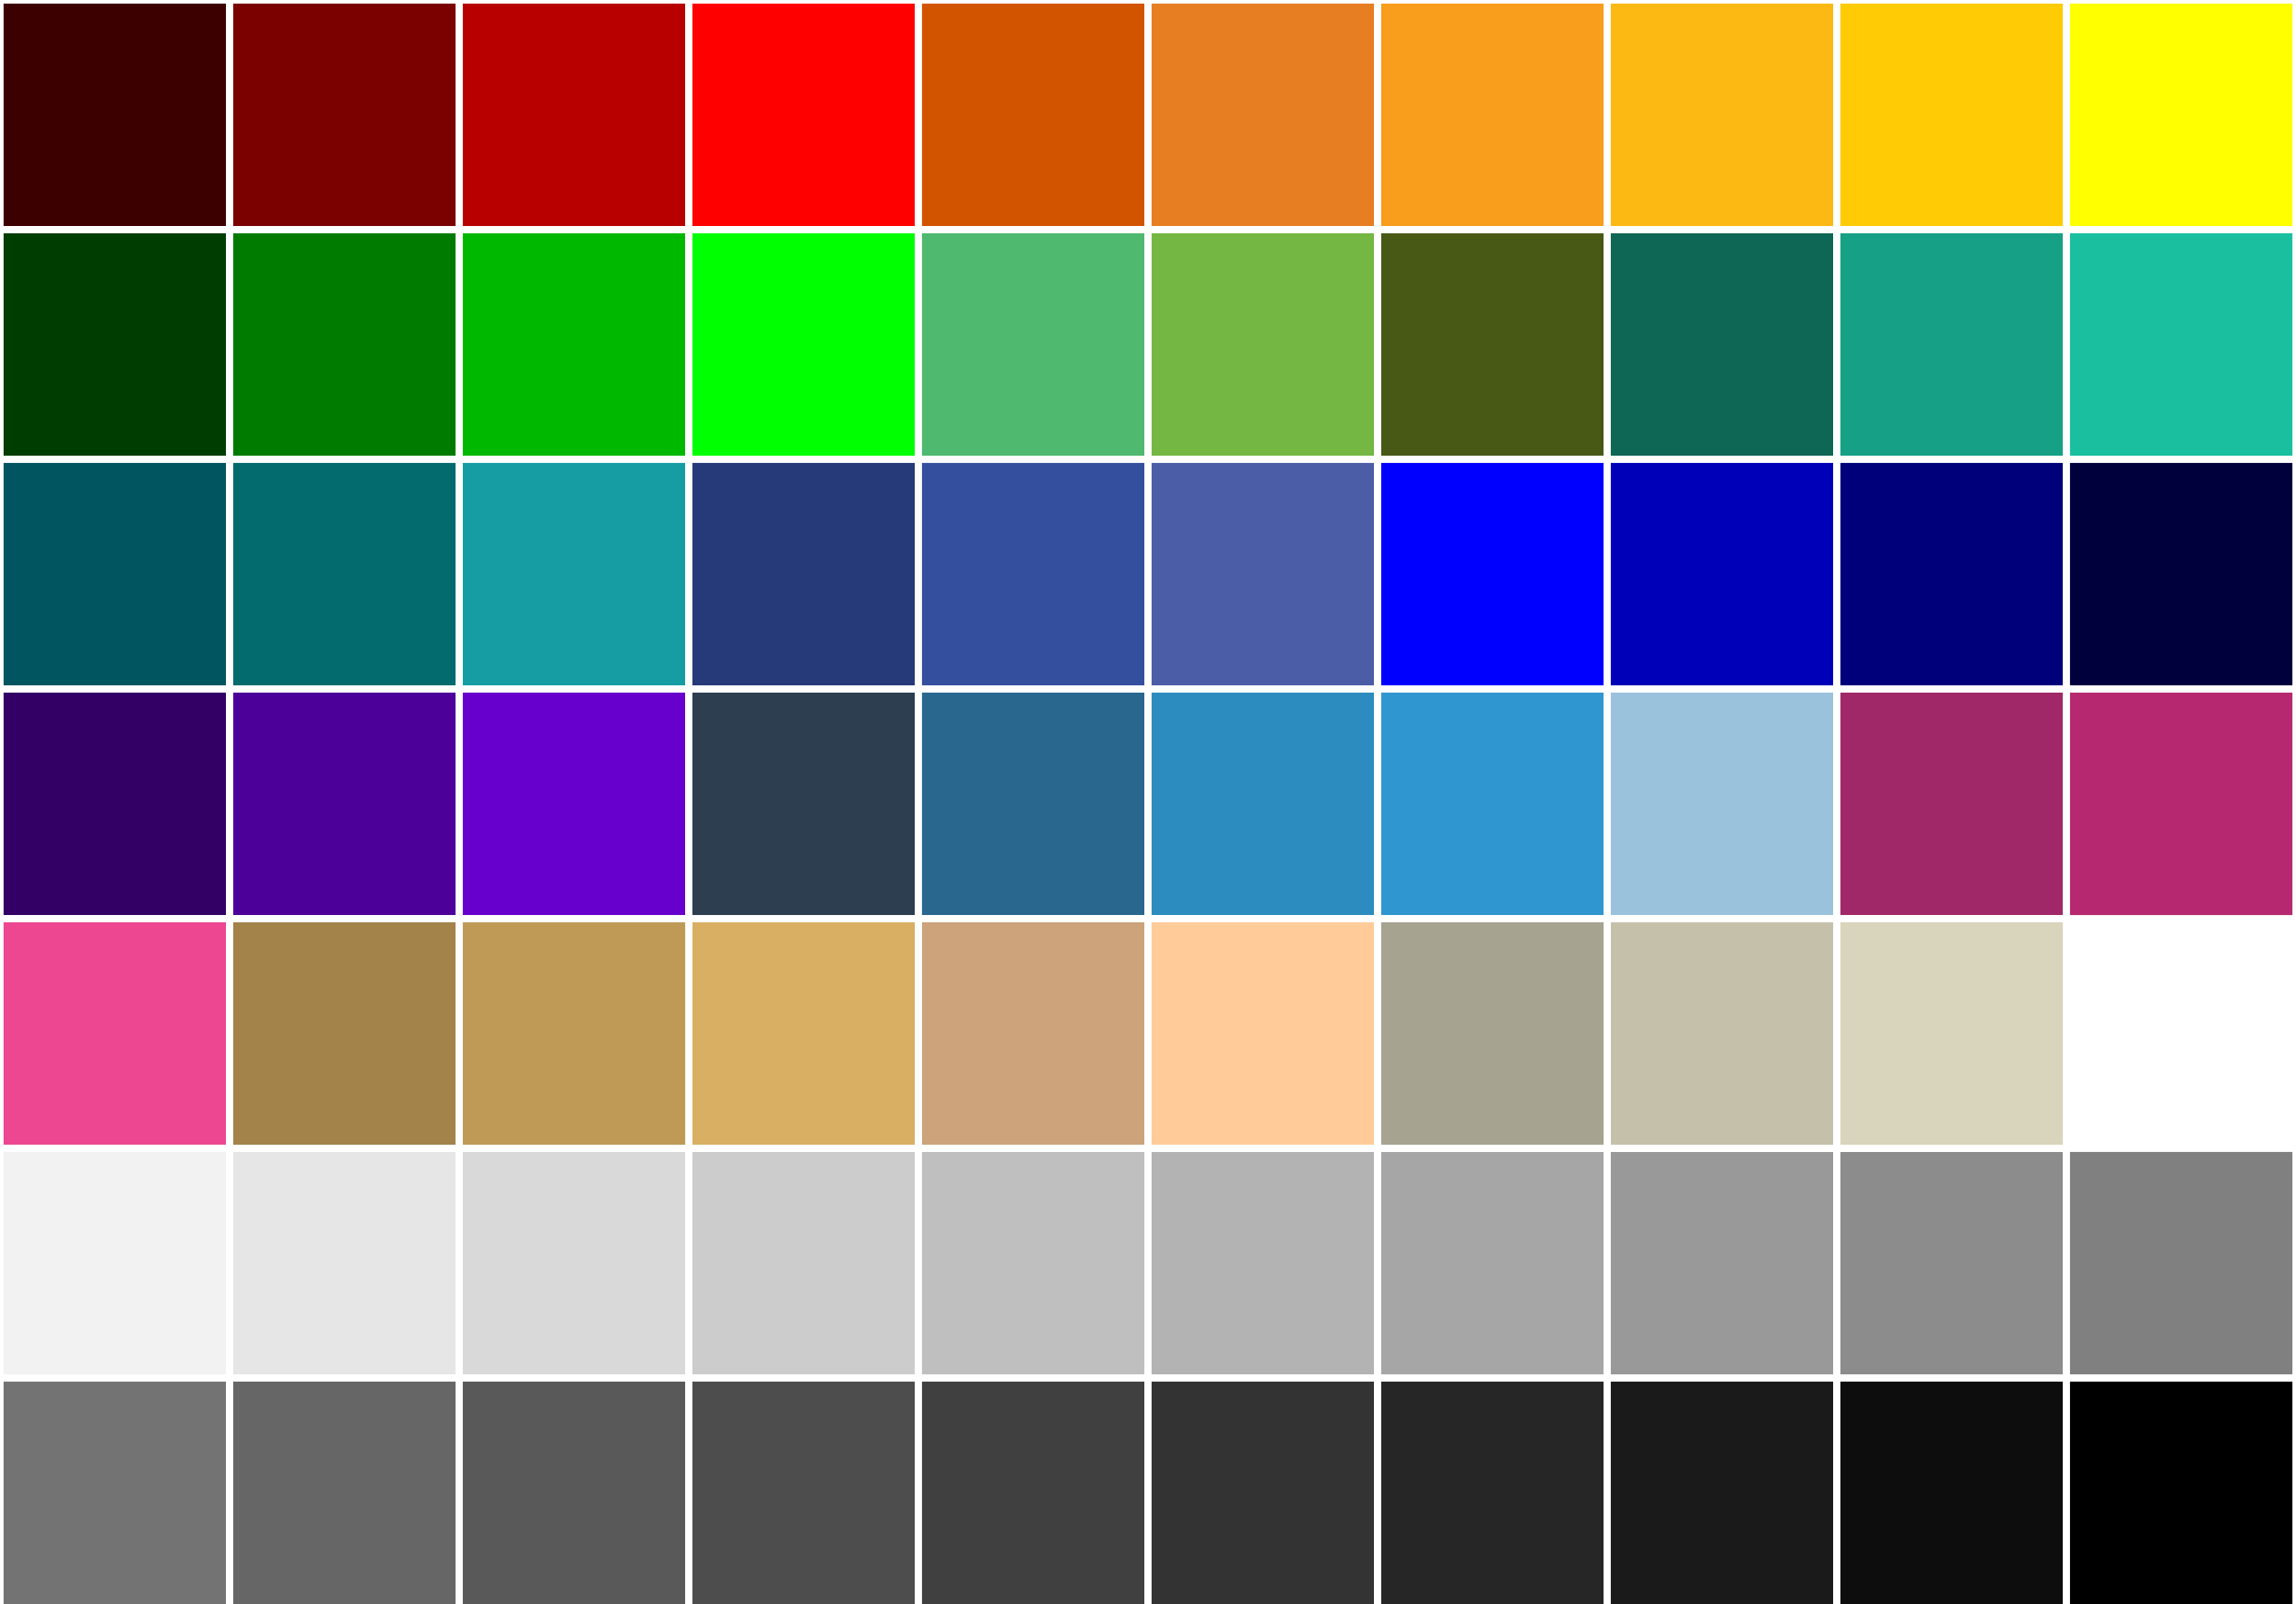 <?xml version="1.0" encoding="iso-8859-1"?>
<!-- Generator: Adobe Illustrator 27.8.1, SVG Export Plug-In . SVG Version: 6.00 Build 0)  -->
<svg version="1.1" id="Layer_1" xmlns="http://www.w3.org/2000/svg" xmlns:xlink="http://www.w3.org/1999/xlink" x="0px" y="0px"
	 viewBox="0 0 320 223.5" style="enable-background:new 0 0 320 223.5;" xml:space="preserve">
<rect style="fill:#3D0000;stroke:#FFFFFF;stroke-miterlimit:10;" width="32" height="32"/>
<rect x="32" style="fill:#7B0000;stroke:#FFFFFF;stroke-miterlimit:10;" width="32" height="32"/>
<rect x="64" style="fill:#B80000;stroke:#FFFFFF;stroke-miterlimit:10;" width="32" height="32"/>
<rect x="96" style="fill:#FF0000;stroke:#FFFFFF;stroke-miterlimit:10;" width="32" height="32"/>
<rect x="128" style="fill:#D35400;stroke:#FFFFFF;stroke-miterlimit:10;" width="32" height="32"/>
<rect x="160" style="fill:#E77F22;stroke:#FFFFFF;stroke-miterlimit:10;" width="32" height="32"/>
<rect x="192" style="fill:#F99D1C;stroke:#FFFFFF;stroke-miterlimit:10;" width="32" height="32"/>
<rect x="224" style="fill:#FDB913;stroke:#FFFFFF;stroke-miterlimit:10;" width="32" height="32"/>
<rect x="256" style="fill:#FFCB05;stroke:#FFFFFF;stroke-miterlimit:10;" width="32" height="32"/>
<rect x="288" style="fill:#FFFF00;stroke:#FFFFFF;stroke-miterlimit:10;" width="32" height="32"/>
<rect x="0" y="32" style="fill:#003D00;stroke:#FFFFFF;stroke-miterlimit:10;" width="32" height="32"/>
<rect x="32" y="32" style="fill:#007B00;stroke:#FFFFFF;stroke-miterlimit:10;" width="32" height="32"/>
<rect x="64" y="32" style="fill:#00B800;stroke:#FFFFFF;stroke-miterlimit:10;" width="32" height="32"/>
<rect x="96" y="32" style="fill:#00FF00;stroke:#FFFFFF;stroke-miterlimit:10;" width="32" height="32"/>
<rect x="128" y="32" style="fill:#4EB96F;stroke:#FFFFFF;stroke-miterlimit:10;" width="32" height="32"/>
<rect x="160" y="32" style="fill:#74B743;stroke:#FFFFFF;stroke-miterlimit:10;" width="32" height="32"/>
<rect x="192" y="32" style="fill:#485915;stroke:#FFFFFF;stroke-miterlimit:10;" width="32" height="32"/>
<rect x="224" y="32" style="fill:#0E6654;stroke:#FFFFFF;stroke-miterlimit:10;" width="32" height="32"/>
<rect x="256" y="32" style="fill:#16A085;stroke:#FFFFFF;stroke-miterlimit:10;" width="32" height="32"/>
<rect x="288" y="32" style="fill:#1ABF9F;stroke:#FFFFFF;stroke-miterlimit:10;" width="32" height="32"/>
<rect y="64" style="fill:#005560;stroke:#FFFFFF;stroke-miterlimit:10;" width="32" height="32"/>
<rect x="32" y="64" style="fill:#036A6D;stroke:#FFFFFF;stroke-miterlimit:10;" width="32" height="32"/>
<rect x="64" y="64" style="fill:#169DA4;stroke:#FFFFFF;stroke-miterlimit:10;" width="32" height="32"/>
<rect x="96" y="64" style="fill:#263979;stroke:#FFFFFF;stroke-miterlimit:10;" width="32" height="32"/>
<rect x="128" y="64" style="fill:#354F9F;stroke:#FFFFFF;stroke-miterlimit:10;" width="32" height="32"/>
<rect x="160" y="64" style="fill:#4B5DA7;stroke:#FFFFFF;stroke-miterlimit:10;" width="32" height="32"/>
<rect x="192" y="64" style="fill:#0000FF;stroke:#FFFFFF;stroke-miterlimit:10;" width="32" height="32"/>
<rect x="224" y="64" style="fill:#0000B8;stroke:#FFFFFF;stroke-miterlimit:10;" width="32" height="32"/>
<rect x="256" y="64" style="fill:#00007B;stroke:#FFFFFF;stroke-miterlimit:10;" width="32" height="32"/>
<rect x="288" y="64" style="fill:#00003D;stroke:#FFFFFF;stroke-miterlimit:10;" width="32" height="32"/>
<rect y="96" style="fill:#330066;stroke:#FFFFFF;stroke-miterlimit:10;" width="32" height="32"/>
<rect x="32" y="96" style="fill:#4D0099;stroke:#FFFFFF;stroke-miterlimit:10;" width="32" height="32"/>
<rect x="64" y="96" style="fill:#6700CC;stroke:#FFFFFF;stroke-miterlimit:10;" width="32" height="32"/>
<rect x="96" y="96" style="fill:#2C3E50;stroke:#FFFFFF;stroke-miterlimit:10;" width="32" height="32"/>
<rect x="128" y="96" style="fill:#29678F;stroke:#FFFFFF;stroke-miterlimit:10;" width="32" height="32"/>
<rect x="160" y="96" style="fill:#2C8BBF;stroke:#FFFFFF;stroke-miterlimit:10;" width="32" height="32"/>
<rect x="192" y="96" style="fill:#3096CF;stroke:#FFFFFF;stroke-miterlimit:10;" width="32" height="32"/>
<rect x="224" y="96" style="fill:#9BC2DD;stroke:#FFFFFF;stroke-miterlimit:10;" width="32" height="32"/>
<rect x="288" y="128" style="fill:#FFFFFF;stroke:#FFFFFF;stroke-miterlimit:10;" width="32" height="32"/>
<rect x="256" y="96" style="fill:#A12868;stroke:#FFFFFF;stroke-miterlimit:10;" width="32" height="32"/>
<rect x="288" y="96" style="fill:#B62971;stroke:#FFFFFF;stroke-miterlimit:10;" width="32" height="32"/>
<rect y="128" style="fill:#ED4792;stroke:#FFFFFF;stroke-miterlimit:10;" width="32" height="32"/>
<rect y="160" style="fill:#F2F2F2;stroke:#FFFFFF;stroke-miterlimit:10;" width="32" height="32"/>
<rect x="32" y="160" style="fill:#E6E6E6;stroke:#FFFFFF;stroke-miterlimit:10;" width="32" height="32"/>
<rect x="64" y="160" style="fill:#D9D9D9;stroke:#FFFFFF;stroke-miterlimit:10;" width="32" height="32"/>
<rect x="96" y="160" style="fill:#CCCCCC;stroke:#FFFFFF;stroke-miterlimit:10;" width="32" height="32"/>
<rect x="128" y="160" style="fill:#BFBFBF;stroke:#FFFFFF;stroke-miterlimit:10;" width="32" height="32"/>
<rect x="160" y="160" style="fill:#B3B3B3;stroke:#FFFFFF;stroke-miterlimit:10;" width="32" height="32"/>
<rect x="192" y="160" style="fill:#A6A6A6;stroke:#FFFFFF;stroke-miterlimit:10;" width="32" height="32"/>
<rect x="224" y="160" style="fill:#999999;stroke:#FFFFFF;stroke-miterlimit:10;" width="32" height="32"/>
<rect x="256" y="160" style="fill:#8C8C8C;stroke:#FFFFFF;stroke-miterlimit:10;" width="32" height="32"/>
<rect x="288" y="160" style="fill:#808080;stroke:#FFFFFF;stroke-miterlimit:10;" width="32" height="32"/>
<rect y="192" style="fill:#737373;stroke:#FFFFFF;stroke-miterlimit:10;" width="32" height="32"/>
<rect x="32" y="192" style="fill:#666666;stroke:#FFFFFF;stroke-miterlimit:10;" width="32" height="32"/>
<rect x="64" y="192" style="fill:#595959;stroke:#FFFFFF;stroke-miterlimit:10;" width="32" height="32"/>
<rect x="96" y="192" style="fill:#4D4D4D;stroke:#FFFFFF;stroke-miterlimit:10;" width="32" height="32"/>
<rect x="128" y="192" style="fill:#404040;stroke:#FFFFFF;stroke-miterlimit:10;" width="32" height="32"/>
<rect x="160" y="192" style="fill:#333333;stroke:#FFFFFF;stroke-miterlimit:10;" width="32" height="32"/>
<rect x="192" y="192" style="fill:#262626;stroke:#FFFFFF;stroke-miterlimit:10;" width="32" height="32"/>
<rect x="224" y="192" style="fill:#1A1A1A;stroke:#FFFFFF;stroke-miterlimit:10;" width="32" height="32"/>
<rect x="256" y="192" style="fill:#0D0D0D;stroke:#FFFFFF;stroke-miterlimit:10;" width="32" height="32"/>
<rect x="288" y="192" style="stroke:#FFFFFF;stroke-miterlimit:10;" width="32" height="32"/>
<rect x="32" y="128" style="fill:#A3834A;stroke:#FFFFFF;stroke-miterlimit:10;" width="32" height="32"/>
<rect x="128" y="128" style="fill:#CCA37A;stroke:#FFFFFF;stroke-miterlimit:10;" width="32" height="32"/>
<rect x="160" y="128" style="fill:#FFCC99;stroke:#FFFFFF;stroke-miterlimit:10;" width="32" height="32"/>
<rect x="224" y="128" style="fill:#C4C0AA;stroke:#FFFFFF;stroke-miterlimit:10;" width="32" height="32"/>
<rect x="256" y="128" style="fill:#D9D4BC;stroke:#FFFFFF;stroke-miterlimit:10;" width="32" height="32"/>
<rect x="192" y="128" style="fill:#A6A390;stroke:#FFFFFF;stroke-miterlimit:10;" width="32" height="32"/>
<rect x="96" y="128" style="fill:#D9AF63;stroke:#FFFFFF;stroke-miterlimit:10;" width="32" height="32"/>
<rect x="64" y="128" style="fill:#BF9A57;stroke:#FFFFFF;stroke-miterlimit:10;" width="32" height="32"/>
</svg>
